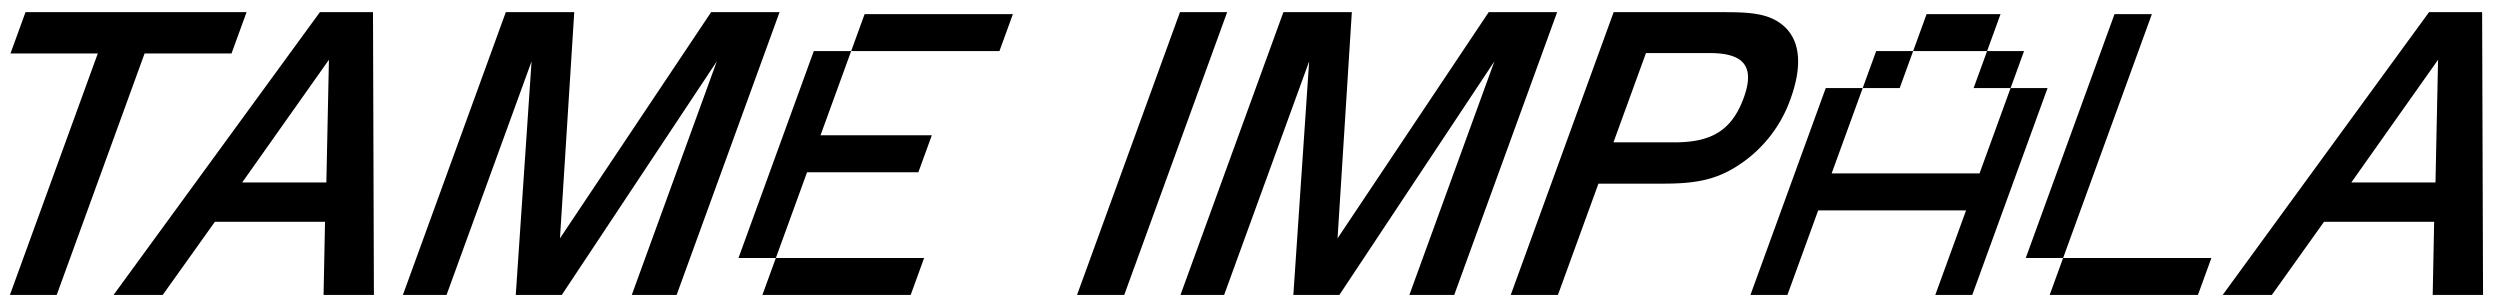 <svg id="Layer_1" data-name="Layer 1" xmlns="http://www.w3.org/2000/svg" viewBox="0 0 533.029 64.24"><title>artist</title><path d="M529.413,62.886l-.194-60.293h-11.32l-44,60.293h10.483l11.127-15.597h23.48l-.31,15.597Zm-28.084-23.983,18.495-26.163-.55,26.163Z"/><polygon points="431.915 55.004 439.881 55.004 458.804 3.013 450.838 3.013 431.915 55.004"/><polygon points="439.881 55.004 437.012 62.886 468.626 62.886 471.495 55.004 439.881 55.004"/><polygon points="422.058 36.975 390.528 36.975 397.151 18.778 389.269 18.778 373.215 62.886 381.097 62.886 387.659 44.857 419.189 44.857 412.627 62.886 420.51 62.886 436.564 18.778 428.681 18.778 422.058 36.975"/><polygon points="431.55 10.895 423.668 10.895 420.799 18.778 428.681 18.778 431.55 10.895"/><polygon points="407.903 10.895 400.02 10.895 397.151 18.778 405.034 18.778 407.903 10.895"/><polygon points="423.668 10.895 426.537 3.013 410.772 3.013 407.903 10.895 423.668 10.895"/><path d="M379.314,4.774c-3.094-2.097-7.257-2.181-12.288-2.181H344.049l-21.945,60.293h10.063l8.638-23.731h13.668c5.87,0,10.414-.503,14.996-3.187a27.959,27.959,0,0,0,12.279-14.842C384.586,13.327,383.696,7.709,379.314,4.774Zm-7.537,16.1c-2.625,7.212-7.223,9.476-14.77,9.476H344.009l6.929-19.035h13.584C371.734,11.315,374.249,14.082,371.777,20.874Z"/><polygon points="273.635 2.593 251.69 62.886 260.998 62.886 279.128 13.076 275.757 62.886 285.568 62.886 318.625 13.076 300.495 62.886 310.055 62.886 331.999 2.593 317.408 2.593 285.184 50.811 288.226 2.593 273.635 2.593"/><polygon points="251.582 2.593 229.637 62.886 239.7 62.886 261.644 2.593 251.582 2.593"/><polygon points="215.959 3.013 184.345 3.013 181.476 10.895 213.09 10.895 215.959 3.013"/><polygon points="197.035 55.004 165.421 55.004 162.552 62.886 194.166 62.886 197.035 55.004"/><polygon points="174.944 28.841 198.676 28.841 195.807 36.723 172.075 36.723 165.421 55.004 157.455 55.004 173.509 10.895 181.476 10.895 174.944 28.841"/><polygon points="107.845 2.593 85.9 62.886 95.208 62.886 113.338 13.076 109.967 62.886 119.778 62.886 152.834 13.076 134.704 62.886 144.264 62.886 166.209 2.593 151.618 2.593 119.393 50.811 122.436 2.593 107.845 2.593"/><path d="M79.72,62.886l-.193-60.293H68.206l-43.999,60.293H34.689l11.128-15.597h23.48l-.31,15.597Zm-28.084-23.983,18.496-26.163-.55,26.163Z"/><polygon points="5.44 2.593 2.235 11.398 20.852 11.398 2.112 62.886 12.09 62.886 30.831 11.398 49.363 11.398 52.568 2.593 5.44 2.593"/></svg>